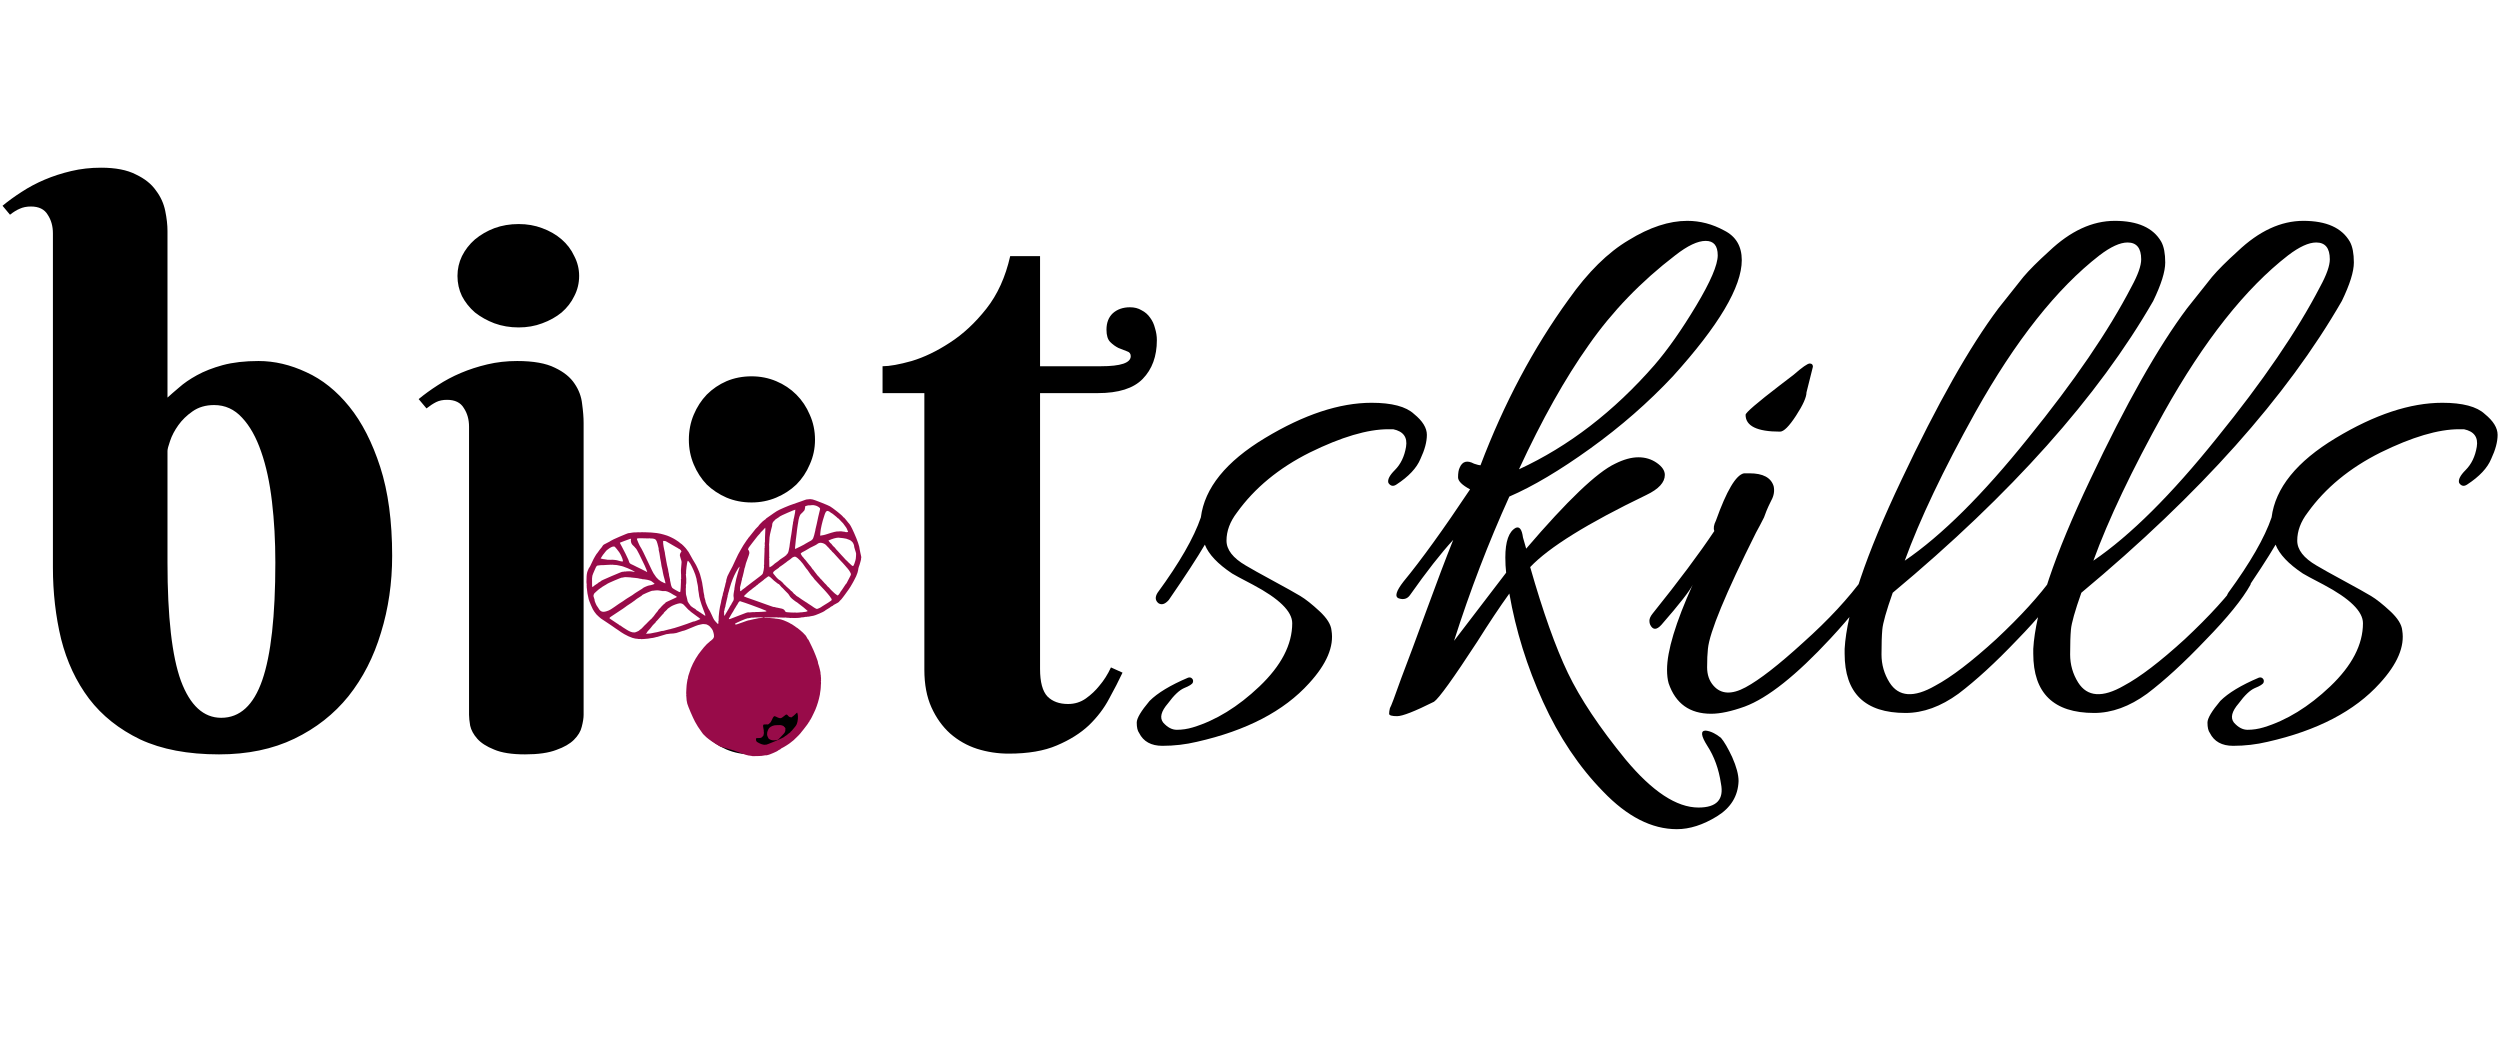 <svg width="942" height="398" viewBox="0 0 942 398" fill="none" xmlns="http://www.w3.org/2000/svg">
<path d="M440.1 265.02C437.483 268.04 436.879 270.456 438.288 272.268C439.899 274.08 441.61 274.986 443.422 274.986C445.435 274.986 447.449 274.684 449.462 274.08C458.119 271.463 466.475 266.329 474.528 258.678C482.783 250.826 486.91 242.873 486.91 234.82C486.91 230.391 481.977 225.559 472.112 220.324C467.481 217.908 464.864 216.499 464.26 216.096C458.824 212.472 455.401 208.848 453.992 205.224C451.173 210.056 446.643 217.002 440.402 226.062C438.993 227.673 437.684 228.075 436.476 227.27C435.268 226.263 435.167 224.955 436.174 223.344C444.429 212.069 449.865 202.607 452.482 194.956C453.891 183.883 461.945 173.917 476.642 165.058C491.339 156.199 504.728 151.77 516.808 151.77C524.459 151.77 529.794 153.179 532.814 155.998C536.035 158.615 537.646 161.233 537.646 163.85C537.646 166.467 536.841 169.487 535.23 172.91C533.821 176.333 530.801 179.554 526.17 182.574C524.962 183.379 523.955 183.178 523.15 181.97C522.747 180.762 523.553 179.151 525.566 177.138C527.781 174.923 529.19 172.004 529.794 168.38C530.398 164.756 528.787 162.541 524.962 161.736C524.358 161.736 523.754 161.736 523.15 161.736C515.298 161.736 505.433 164.655 493.554 170.494C481.877 176.333 472.716 183.883 466.072 193.144C463.455 196.567 462.146 200.09 462.146 203.714C462.146 207.137 464.562 210.257 469.394 213.076C471.407 214.284 474.83 216.197 479.662 218.814C484.494 221.431 487.917 223.344 489.93 224.552C491.943 225.76 494.359 227.673 497.178 230.29C499.997 232.907 501.507 235.323 501.708 237.538C502.715 243.578 499.896 250.222 493.252 257.47C483.789 267.939 469.696 275.288 450.972 279.516C446.744 280.523 442.415 281.026 437.986 281.026C433.758 281.026 430.839 279.415 429.228 276.194C428.624 275.389 428.322 274.08 428.322 272.268C428.322 270.657 429.933 267.939 433.154 264.114C436.174 261.094 441.006 258.175 447.65 255.356C448.254 255.155 448.757 255.255 449.16 255.658C449.563 256.061 449.663 256.564 449.462 257.168C449.261 257.772 448.153 258.477 446.14 259.282C444.328 260.087 442.315 262 440.1 265.02ZM540.333 264.416C533.085 268.04 528.455 269.852 526.441 269.852C524.428 269.852 523.421 269.55 523.421 268.946C523.421 268.342 523.522 267.637 523.723 266.832C524.126 266.228 525.535 262.503 527.951 255.658C530.569 248.813 533.79 240.155 537.615 229.686C541.441 219.217 544.763 210.459 547.581 203.412C542.951 208.445 537.515 215.391 531.273 224.25C530.267 225.659 528.857 226.062 527.045 225.458C525.435 224.854 526.039 222.74 528.857 219.116C535.501 211.063 543.857 199.486 553.923 184.386C550.903 182.775 549.393 181.265 549.393 179.856C549.393 178.245 549.595 177.037 549.997 176.232C551.004 173.816 552.816 173.313 555.433 174.722C556.641 175.125 557.447 175.326 557.849 175.326C566.708 151.971 577.781 131.133 591.069 112.812C598.317 102.544 605.867 95.095 613.719 90.464C621.571 85.632 628.92 83.216 635.765 83.216C640.597 83.216 645.228 84.424 649.657 86.84C654.087 89.055 656.301 92.779 656.301 98.014C656.301 108.081 647.644 122.677 630.329 141.804C621.068 151.669 610.699 160.729 599.223 168.984C587.747 177.239 577.58 183.279 568.721 187.104C560.869 204.419 553.923 222.539 547.883 241.464L567.513 215.794C567.312 213.982 567.211 212.069 567.211 210.056C567.211 204.016 568.52 200.291 571.137 198.882C572.547 198.278 573.453 199.486 573.855 202.506L575.063 206.734C590.566 188.614 601.74 177.943 608.585 174.722C611.807 173.111 614.726 172.306 617.343 172.306C619.961 172.306 622.276 173.011 624.289 174.42C626.303 175.829 627.309 177.339 627.309 178.95C627.309 181.769 624.994 184.285 620.363 186.5C598.217 197.171 583.62 206.231 576.573 213.68C581.405 230.592 586.137 243.88 590.767 253.544C595.398 263.208 602.646 274.08 612.511 286.16C622.578 298.24 631.739 304.28 639.993 304.28C646.839 304.28 649.657 301.26 648.449 295.22C647.644 289.784 645.933 285.053 643.315 281.026C640.899 277.201 640.698 275.288 642.711 275.288C644.523 275.489 646.436 276.395 648.449 278.006C649.657 279.415 651.067 281.831 652.677 285.254C654.288 288.878 655.093 291.898 655.093 294.314C654.892 299.951 652.174 304.381 646.939 307.602C641.705 310.823 636.671 312.434 631.839 312.434C622.377 312.434 613.115 307.703 604.055 298.24C594.995 288.979 587.445 277.704 581.405 264.416C575.365 251.128 571.137 237.538 568.721 223.646C565.097 228.679 561.071 234.719 556.641 241.766C547.581 255.658 542.145 263.208 540.333 264.416ZM639.087 115.228C644.523 106.168 647.241 99.826 647.241 96.202C647.241 92.578 645.731 90.766 642.711 90.766C639.691 90.766 635.866 92.578 631.235 96.202C618.35 106.067 607.478 117.342 598.619 130.026C589.761 142.509 581.003 158.112 572.345 176.836C591.069 168.179 608.082 155.092 623.383 137.576C628.417 131.737 633.651 124.288 639.087 115.228ZM659.246 178.346C664.279 178.346 667.299 179.957 668.306 183.178C668.708 184.99 668.406 186.802 667.4 188.614C666.594 190.225 665.99 191.533 665.588 192.54C665.185 193.547 664.883 194.352 664.682 194.956C663.675 196.969 662.668 198.882 661.662 200.694C650.186 223.646 644.146 238.243 643.542 244.484C643.34 246.296 643.24 248.611 643.24 251.43C643.24 254.249 644.045 256.564 645.656 258.376C648.474 261.597 652.501 261.799 657.736 258.98C662.97 256.161 670.218 250.524 679.48 242.068C688.942 233.612 696.593 225.357 702.432 217.304C703.237 216.297 704.143 216.096 705.15 216.7C706.156 217.103 706.66 217.606 706.66 218.21C706.66 218.613 706.458 219.116 706.056 219.72C703.036 225.156 697.6 232.102 689.748 240.558C676.862 254.45 666.091 263.007 657.434 266.228C652.4 268.04 648.172 268.946 644.75 268.946C636.696 268.946 631.361 265.121 628.744 257.47C628.341 256.061 628.14 254.349 628.14 252.336C628.14 245.289 631.361 234.619 637.804 220.324C636.797 222.539 632.871 227.572 626.026 235.424C624.214 237.437 622.804 237.437 621.798 235.424C621.596 235.021 621.496 234.518 621.496 233.914C621.496 233.109 621.898 232.203 622.704 231.196C632.569 218.915 640.32 208.546 645.958 200.09C645.555 199.083 645.756 197.775 646.562 196.164C650.588 184.889 654.112 178.95 657.132 178.346C657.736 178.346 658.44 178.346 659.246 178.346ZM683.104 138.18L680.688 147.844C680.688 149.656 679.379 152.575 676.762 156.602C674.144 160.629 672.131 162.642 670.722 162.642C662.064 162.642 657.736 160.528 657.736 156.3C657.736 155.495 662.064 151.77 670.722 145.126L675.856 141.2C679.077 138.381 681.09 136.972 681.896 136.972C682.701 136.972 683.104 137.375 683.104 138.18ZM803.175 107.98C805.591 103.551 806.799 100.128 806.799 97.712C806.799 93.484 805.087 91.37 801.665 91.37C798.846 91.37 795.323 92.981 791.095 96.202C774.988 108.685 759.385 128.415 744.285 155.394C732.205 177.138 723.346 195.761 717.709 211.264C731.601 201.801 747.103 186.399 764.217 165.058C781.531 143.717 794.517 124.691 803.175 107.98ZM713.179 223.344C710.763 230.189 709.454 234.82 709.253 237.236C709.051 239.451 708.951 242.571 708.951 246.598C708.951 250.423 709.957 253.947 711.971 257.168C715.393 262.604 721.131 263.007 729.185 258.376C735.225 255.155 742.875 249.316 752.137 240.86C761.398 232.203 768.545 224.351 773.579 217.304C773.981 216.7 774.585 216.398 775.391 216.398C777.203 216.398 777.706 217.707 776.901 220.324C773.881 225.76 768.243 232.706 759.989 241.162C751.935 249.618 744.587 256.363 737.943 261.396C731.299 266.228 724.655 268.644 718.011 268.644C702.709 268.644 695.059 261.195 695.059 246.296C695.059 245.692 695.059 245.088 695.059 244.484C695.864 230.391 703.011 209.15 716.501 180.762C729.99 152.173 742.171 130.63 753.043 116.134L762.405 104.356C764.619 101.739 767.841 98.517 772.069 94.692C780.122 87.041 788.377 83.216 796.833 83.216C805.49 83.216 811.329 85.833 814.349 91.068C815.355 92.88 815.859 95.497 815.859 98.92C815.859 102.343 814.349 107.175 811.329 113.416C790.591 149.455 757.875 186.097 713.179 223.344ZM874.251 107.98C876.667 103.551 877.875 100.128 877.875 97.712C877.875 93.484 876.164 91.37 872.741 91.37C869.922 91.37 866.399 92.981 862.171 96.202C846.064 108.685 830.461 128.415 815.361 155.394C803.281 177.138 794.422 195.761 788.785 211.264C802.677 201.801 818.18 186.399 835.293 165.058C852.608 143.717 865.594 124.691 874.251 107.98ZM784.255 223.344C781.839 230.189 780.53 234.82 780.329 237.236C780.128 239.451 780.027 242.571 780.027 246.598C780.027 250.423 781.034 253.947 783.047 257.168C786.47 262.604 792.208 263.007 800.261 258.376C806.301 255.155 813.952 249.316 823.213 240.86C832.474 232.203 839.622 224.351 844.655 217.304C845.058 216.7 845.662 216.398 846.467 216.398C848.279 216.398 848.782 217.707 847.977 220.324C844.957 225.76 839.32 232.706 831.065 241.162C823.012 249.618 815.663 256.363 809.019 261.396C802.375 266.228 795.731 268.644 789.087 268.644C773.786 268.644 766.135 261.195 766.135 246.296C766.135 245.692 766.135 245.088 766.135 244.484C766.94 230.391 774.088 209.15 787.577 180.762C801.066 152.173 813.247 130.63 824.119 116.134L833.481 104.356C835.696 101.739 838.917 98.517 843.145 94.692C851.198 87.041 859.453 83.216 867.909 83.216C876.566 83.216 882.405 85.833 885.425 91.068C886.432 92.88 886.935 95.497 886.935 98.92C886.935 102.343 885.425 107.175 882.405 113.416C861.668 149.455 828.951 186.097 784.255 223.344ZM843.553 265.02C840.936 268.04 840.332 270.456 841.741 272.268C843.352 274.08 845.063 274.986 846.875 274.986C848.888 274.986 850.902 274.684 852.915 274.08C861.572 271.463 869.928 266.329 877.981 258.678C886.236 250.826 890.363 242.873 890.363 234.82C890.363 230.391 885.43 225.559 875.565 220.324C870.934 217.908 868.317 216.499 867.713 216.096C862.277 212.472 858.854 208.848 857.445 205.224C854.626 210.056 850.096 217.002 843.855 226.062C842.446 227.673 841.137 228.075 839.929 227.27C838.721 226.263 838.62 224.955 839.627 223.344C847.882 212.069 853.318 202.607 855.935 194.956C857.344 183.883 865.398 173.917 880.095 165.058C894.792 156.199 908.181 151.77 920.261 151.77C927.912 151.77 933.247 153.179 936.267 155.998C939.488 158.615 941.099 161.233 941.099 163.85C941.099 166.467 940.294 169.487 938.683 172.91C937.274 176.333 934.254 179.554 929.623 182.574C928.415 183.379 927.408 183.178 926.603 181.97C926.2 180.762 927.006 179.151 929.019 177.138C931.234 174.923 932.643 172.004 933.247 168.38C933.851 164.756 932.24 162.541 928.415 161.736C927.811 161.736 927.207 161.736 926.603 161.736C918.751 161.736 908.886 164.655 897.007 170.494C885.33 176.333 876.169 183.883 869.525 193.144C866.908 196.567 865.599 200.09 865.599 203.714C865.599 207.137 868.015 210.257 872.847 213.076C874.86 214.284 878.283 216.197 883.115 218.814C887.947 221.431 891.37 223.344 893.383 224.552C895.396 225.76 897.812 227.673 900.631 230.29C903.45 232.907 904.96 235.323 905.161 237.538C906.168 243.578 903.349 250.222 896.705 257.47C887.242 267.939 873.149 275.288 854.425 279.516C850.197 280.523 845.868 281.026 841.439 281.026C837.211 281.026 834.292 279.415 832.681 276.194C832.077 275.389 831.775 274.08 831.775 272.268C831.775 270.657 833.386 267.939 836.607 264.114C839.627 261.094 844.459 258.175 851.103 255.356C851.707 255.155 852.21 255.255 852.613 255.658C853.016 256.061 853.116 256.564 852.915 257.168C852.714 257.772 851.606 258.477 849.593 259.282C847.781 260.087 845.768 262 843.553 265.02Z" fill="black"/>
<path d="M103.75 211.969C103.75 203.812 103.328 196.172 102.484 189.047C101.641 181.828 100.281 175.547 98.406 170.203C96.531 164.766 94.141 160.5 91.234 157.406C88.328 154.219 84.812 152.625 80.688 152.625C77.5 152.625 74.781 153.422 72.531 155.016C70.375 156.516 68.594 158.25 67.188 160.219C65.781 162.188 64.75 164.156 64.094 166.125C63.438 168 63.109 169.266 63.109 169.922V211.969C63.109 232.406 64.797 247.266 68.172 256.547C71.641 265.828 76.703 270.469 83.359 270.469C90.391 270.469 95.547 265.734 98.828 256.266C102.109 246.797 103.75 232.031 103.75 211.969ZM19.938 87.938C19.938 85.219 19.281 82.875 17.969 80.906C16.75 78.844 14.641 77.812 11.641 77.812C10.047 77.812 8.641 78.094 7.422 78.656C6.297 79.125 5.078 79.875 3.766 80.906L0.953 77.531C3.109 75.75 5.5 74.016 8.125 72.328C10.844 70.547 13.75 69 16.844 67.688C19.938 66.375 23.266 65.297 26.828 64.453C30.391 63.609 34.141 63.188 38.078 63.188C43.516 63.188 47.875 64.031 51.156 65.719C54.531 67.312 57.062 69.328 58.75 71.766C60.531 74.109 61.703 76.688 62.266 79.5C62.828 82.219 63.109 84.75 63.109 87.094V149.812C64.234 148.781 65.688 147.516 67.469 146.016C69.25 144.422 71.5 142.875 74.219 141.375C76.938 139.875 80.172 138.609 83.922 137.578C87.766 136.547 92.266 136.031 97.422 136.031C103.422 136.031 109.422 137.438 115.422 140.25C121.422 142.969 126.812 147.281 131.594 153.188C136.375 159.094 140.266 166.688 143.266 175.969C146.266 185.25 147.766 196.406 147.766 209.438C147.766 219.656 146.359 229.312 143.547 238.406C140.828 247.5 136.75 255.469 131.312 262.312C125.875 269.062 119.078 274.406 110.922 278.344C102.766 282.281 93.297 284.25 82.516 284.25C70.797 284.25 60.906 282.375 52.844 278.625C44.875 274.781 38.453 269.672 33.578 263.297C28.703 256.828 25.188 249.328 23.031 240.797C20.969 232.266 19.938 223.266 19.938 213.797V87.938ZM219.906 269.344C219.906 270.562 219.672 272.062 219.203 273.844C218.828 275.531 217.844 277.172 216.25 278.766C214.75 280.266 212.547 281.531 209.641 282.562C206.734 283.688 202.797 284.25 197.828 284.25C192.859 284.25 188.969 283.641 186.156 282.422C183.344 281.297 181.234 279.938 179.828 278.344C178.422 276.75 177.531 275.109 177.156 273.422C176.875 271.734 176.734 270.375 176.734 269.344V160.781C176.734 158.062 176.078 155.719 174.766 153.75C173.547 151.688 171.438 150.656 168.438 150.656C166.844 150.656 165.484 150.938 164.359 151.5C163.234 152.062 162.016 152.859 160.703 153.891L157.75 150.375C159.906 148.594 162.297 146.859 164.922 145.172C167.641 143.391 170.547 141.844 173.641 140.531C176.734 139.219 180.062 138.141 183.625 137.297C187.188 136.453 190.938 136.031 194.875 136.031C200.969 136.031 205.703 136.875 209.078 138.562C212.453 140.156 214.938 142.172 216.531 144.609C218.125 146.953 219.062 149.484 219.344 152.203C219.719 154.922 219.906 157.312 219.906 159.375V269.344ZM172.375 103.969C172.375 101.344 172.938 98.859 174.062 96.516C175.281 94.078 176.922 91.969 178.984 90.188C181.141 88.406 183.578 87 186.297 85.969C189.109 84.938 192.156 84.422 195.438 84.422C198.625 84.422 201.578 84.938 204.297 85.969C207.109 87 209.547 88.406 211.609 90.188C213.672 91.969 215.266 94.078 216.391 96.516C217.609 98.859 218.219 101.344 218.219 103.969C218.219 106.687 217.609 109.219 216.391 111.562C215.266 113.906 213.672 115.969 211.609 117.75C209.547 119.438 207.109 120.797 204.297 121.828C201.578 122.859 198.625 123.375 195.438 123.375C192.156 123.375 189.109 122.859 186.297 121.828C183.578 120.797 181.141 119.438 178.984 117.75C176.922 115.969 175.281 113.906 174.062 111.562C172.938 109.219 172.375 106.687 172.375 103.969ZM259.562 260.625C259.562 257.344 260.172 254.25 261.391 251.344C262.609 248.438 264.25 245.906 266.312 243.75C268.469 241.594 270.953 239.906 273.766 238.688C276.672 237.375 279.812 236.719 283.188 236.719C286.469 236.719 289.562 237.375 292.469 238.688C295.375 239.906 297.906 241.594 300.062 243.75C302.219 245.906 303.906 248.438 305.125 251.344C306.438 254.25 307.094 257.344 307.094 260.625C307.094 264 306.438 267.141 305.125 270.047C303.906 272.859 302.219 275.344 300.062 277.5C297.906 279.562 295.375 281.203 292.469 282.422C289.562 283.641 286.469 284.25 283.188 284.25C279.812 284.25 276.672 283.641 273.766 282.422C270.953 281.203 268.469 279.562 266.312 277.5C264.25 275.344 262.609 272.859 261.391 270.047C260.172 267.141 259.562 264 259.562 260.625ZM259.562 165.703C259.562 162.328 260.172 159.188 261.391 156.281C262.609 153.375 264.25 150.844 266.312 148.688C268.469 146.531 270.953 144.844 273.766 143.625C276.672 142.406 279.812 141.797 283.188 141.797C286.469 141.797 289.562 142.406 292.469 143.625C295.375 144.844 297.906 146.531 300.062 148.688C302.219 150.844 303.906 153.375 305.125 156.281C306.438 159.188 307.094 162.328 307.094 165.703C307.094 168.984 306.438 172.078 305.125 174.984C303.906 177.891 302.219 180.422 300.062 182.578C297.906 184.641 295.375 186.281 292.469 187.5C289.562 188.719 286.469 189.328 283.188 189.328C279.812 189.328 276.672 188.719 273.766 187.5C270.953 186.281 268.469 184.641 266.312 182.578C264.25 180.422 262.609 177.891 261.391 174.984C260.172 172.078 259.562 168.984 259.562 165.703ZM391.891 148.125V252.047C391.891 257.016 392.828 260.484 394.703 262.453C396.578 264.328 399.156 265.266 402.438 265.266C404.969 265.266 407.219 264.562 409.188 263.156C411.156 261.75 412.844 260.156 414.25 258.375C415.938 256.406 417.391 254.109 418.609 251.484L422.969 253.453C421.562 256.453 419.875 259.734 417.906 263.297C416.031 266.859 413.5 270.188 410.312 273.281C407.125 276.281 403.094 278.812 398.219 280.875C393.438 282.938 387.391 283.969 380.078 283.969C375.953 283.969 371.969 283.359 368.125 282.141C364.375 280.922 361 279 358 276.375C355.094 273.75 352.75 270.469 350.969 266.531C349.188 262.594 348.297 257.859 348.297 252.328V148.125H332.547V138C335.172 138 338.828 137.344 343.516 136.031C348.203 134.625 352.984 132.328 357.859 129.141C362.828 125.953 367.422 121.688 371.641 116.344C375.859 111 378.859 104.391 380.641 96.516H391.891V138H414.812C422.312 138 426.062 136.734 426.062 134.203C426.062 133.266 425.594 132.656 424.656 132.375C423.719 132 422.641 131.578 421.422 131.109C420.297 130.547 419.266 129.797 418.328 128.859C417.391 127.922 416.922 126.375 416.922 124.219C416.922 121.594 417.719 119.531 419.312 118.031C421 116.531 423.156 115.781 425.781 115.781C427.469 115.781 428.922 116.156 430.141 116.906C431.453 117.563 432.531 118.5 433.375 119.719C434.219 120.844 434.828 122.156 435.203 123.656C435.672 125.156 435.906 126.656 435.906 128.156C435.906 134.25 434.125 139.125 430.562 142.781C427.094 146.344 421.469 148.125 413.688 148.125H391.891Z" fill="black"/>
<path d="M289.301 284.502C289.204 284.486 289 284.517 288.856 284.579C288.701 284.645 288.569 284.656 288.549 284.608C288.532 284.569 288.33 284.576 288.096 284.642C287.647 284.766 286.154 284.927 286.036 284.864C285.994 284.847 285.825 284.851 285.655 284.879C285.474 284.911 284.953 284.918 284.489 284.9C284.025 284.882 283.597 284.894 283.549 284.915C283.491 284.94 283.436 284.918 283.415 284.87C283.395 284.821 283.26 284.799 283.113 284.828C282.961 284.848 282.826 284.826 282.806 284.777C282.781 284.72 282.716 284.702 282.659 284.727C282.398 284.838 280.601 284.343 279.234 283.788C278.409 283.458 277.232 283.028 276.614 282.836C276 282.655 275.47 282.483 275.429 282.466C275.388 282.45 274.996 282.333 274.551 282.227C273.644 282 272.693 281.723 272.178 281.534C271.99 281.466 271.763 281.415 271.664 281.424C271.565 281.432 271.046 281.153 270.494 280.796C269.946 280.449 269.389 280.107 269.243 280.033C269.091 279.972 268.961 279.88 268.944 279.841C268.928 279.803 268.846 279.746 268.769 279.7C268.198 279.431 265.817 277.601 265.714 277.36C265.677 277.274 265.206 276.814 264.91 276.576C264.821 276.5 264.569 276.152 264.346 275.792C264.123 275.431 263.872 275.06 263.779 274.974C263.517 274.71 262.555 273.184 261.894 271.962C261.056 270.406 259.21 266.1 258.962 265.123C258.768 264.351 258.611 263.266 258.658 263.029C258.676 262.965 258.643 262.648 258.604 262.345C258.552 262.037 258.539 261.769 258.588 261.748C258.626 261.732 258.636 261.648 258.603 261.571C258.57 261.494 258.546 261.333 258.553 261.216C258.564 261.108 258.597 260.387 258.623 259.623C258.659 258.855 258.707 258.196 258.723 258.155C258.74 258.114 258.774 257.928 258.781 257.731C258.792 257.544 258.822 257.348 258.839 257.307C258.855 257.266 258.915 256.898 258.977 256.484C259.034 256.06 259.111 255.708 259.159 255.687C259.208 255.667 259.232 255.565 259.225 255.442C259.213 255.334 259.241 255.105 259.293 254.935C259.345 254.764 259.399 254.57 259.413 254.496C259.52 254.107 260.063 252.449 260.278 251.912C261.212 249.516 262.865 246.721 264.411 244.929C264.663 244.639 264.88 244.374 264.897 244.333C264.913 244.292 265.046 244.121 265.191 243.956C266.267 242.742 266.556 242.459 266.983 242.15C267.247 241.968 267.451 241.779 267.434 241.74C267.418 241.701 267.527 241.609 267.681 241.543C267.844 241.473 267.972 241.373 267.981 241.312C267.993 241.261 268.166 241.107 268.362 240.978C268.766 240.724 269.157 239.907 269.025 239.598C268.984 239.502 268.977 239.38 269.003 239.334C269.039 239.285 268.96 238.862 268.834 238.381C268.661 237.713 268.525 237.395 268.253 236.999C267.851 236.407 267.2 235.74 266.901 235.628C266.791 235.584 266.596 235.474 266.455 235.386C266.324 235.294 266.173 235.234 266.125 235.254C266.086 235.271 265.788 235.239 265.477 235.179C265.054 235.097 264.724 235.125 264.171 235.271C263.765 235.388 263.289 235.501 263.1 235.513C262.916 235.535 261.637 236.038 260.25 236.632C258.863 237.227 257.71 237.676 257.693 237.637C257.672 237.589 257.114 237.749 256.452 237.987C255.78 238.229 255.048 238.463 254.82 238.516C254.169 238.646 253.336 238.753 253.254 238.72C253.181 238.682 252.056 238.799 251.619 238.896C251.471 238.925 251.254 238.95 251.127 238.947C251.005 238.954 250.216 239.189 249.369 239.473C248.525 239.766 247.756 239.993 247.653 239.992C247.545 239.981 247.17 240.062 246.81 240.182C246.457 240.288 246.1 240.361 246.03 240.357C245.965 240.339 245.643 240.386 245.326 240.442C244.456 240.621 243.817 240.701 243.418 240.701C243.221 240.694 243.004 240.719 242.927 240.752C242.859 240.781 242.661 240.797 242.484 240.782C242.306 240.767 242.028 240.784 241.848 240.815C241.668 240.847 241.504 240.837 241.483 240.789C241.463 240.741 241.379 240.731 241.302 240.765C241.138 240.835 240.179 240.778 240.095 240.689C240.059 240.659 239.975 240.649 239.908 240.678C239.802 240.723 239.064 240.572 238.293 240.344C237.55 240.126 236.06 239.443 235.216 238.938C234.2 238.324 233.87 238.112 233.303 237.694C233.015 237.475 232.73 237.289 232.689 237.273C232.638 237.26 232.385 237.095 232.119 236.901C231.844 236.711 231.505 236.48 231.357 236.373C231.203 236.279 231.018 236.142 230.947 236.081C230.865 236.025 230.455 235.733 230.026 235.45C229.596 235.166 228.914 234.718 228.522 234.441C226.914 233.351 226.558 233.105 226.402 233.035C226.311 232.982 225.935 232.665 225.567 232.31C225.198 231.955 224.825 231.59 224.731 231.505C224.647 231.415 224.306 230.991 223.989 230.545C223.52 229.903 223.271 229.428 222.672 228.031C222.267 227.087 221.882 226.055 221.806 225.746C221.427 224.118 221.173 222.699 221.221 222.518C221.239 222.454 221.207 222.114 221.142 221.777C221.078 221.439 221.049 221.133 221.084 221.083C221.111 221.038 221.104 220.915 221.058 220.809C221.017 220.713 221.018 220.61 221.057 220.593C221.105 220.572 221.093 220.304 221.044 220.005C221.002 219.693 220.973 219.386 220.977 219.316C220.995 219.251 221.011 218.731 221.007 218.163C221.011 216.736 221.144 215.823 221.442 215.08C221.739 214.337 222.01 213.799 222.116 213.753C222.154 213.737 222.268 213.551 222.365 213.35C222.972 212.132 223.155 211.734 223.281 211.418C223.653 210.529 224.868 208.468 225.07 208.382C225.108 208.365 225.195 208.248 225.258 208.13C225.432 207.816 226.433 206.509 226.743 206.193C226.883 206.042 226.981 205.897 226.96 205.849C226.94 205.801 226.971 205.742 227.039 205.713C227.097 205.688 227.193 205.567 227.241 205.467C227.311 205.311 227.72 205.067 228.701 204.59C229.455 204.221 230.11 203.86 230.153 203.774C230.274 203.551 236.734 200.77 236.892 200.873C236.951 200.905 237.324 200.87 237.705 200.775C238.1 200.686 238.508 200.625 238.611 200.627C238.962 200.647 239.37 200.643 239.65 200.603C239.896 200.566 240.437 200.551 241.314 200.574C241.51 200.581 241.709 200.564 241.766 200.54C241.815 200.519 242.091 200.526 242.386 200.548C242.671 200.574 243.027 200.581 243.178 200.561C243.67 200.51 247.209 200.761 247.396 200.851C247.438 200.868 247.661 200.909 247.885 200.927C248.888 201.033 251.474 201.772 252.249 202.169C252.509 202.297 252.925 202.495 253.181 202.614C253.446 202.728 253.77 202.897 253.896 202.98C254.023 203.062 254.345 203.255 254.604 203.406C255.216 203.771 256.271 204.528 256.324 204.653C256.349 204.711 256.403 204.756 256.459 204.755C256.699 204.755 258.463 206.53 258.826 207.138C258.989 207.41 259.171 207.675 259.23 207.706C259.303 207.743 259.462 207.983 259.593 208.235C260.606 210.092 261.577 211.797 261.82 212.126C262.261 212.701 263.537 215.518 263.775 216.42C263.877 216.844 264.093 217.64 264.244 218.18C264.521 219.224 264.707 220.137 264.713 220.522C264.719 220.645 264.781 221.029 264.86 221.371C264.938 221.714 265 222.098 264.998 222.224C264.996 222.567 265.12 223.335 265.298 224.069C265.39 224.417 265.419 224.724 265.38 224.74C265.342 224.757 265.441 225.147 265.597 225.617C265.752 226.086 265.854 226.51 265.818 226.559C265.732 226.676 267.012 229.663 267.177 229.729C267.25 229.766 267.696 230.646 268.179 231.694C269.105 233.748 268.98 233.562 270.472 235.101C270.56 235.2 270.6 235.16 270.662 234.905C270.71 234.725 270.721 234.458 270.684 234.292C270.661 234.131 270.679 233.986 270.727 233.966C270.775 233.945 270.793 233.88 270.768 233.822C270.702 233.668 270.867 231.18 270.986 230.581C271.046 230.294 271.084 230.038 271.068 229.999C271.026 229.903 271.515 227.424 271.659 227.043C271.704 226.91 271.732 226.761 271.715 226.722C271.695 226.674 271.718 226.516 271.765 226.359C271.806 226.216 271.872 225.971 271.9 225.822C271.997 225.279 272.289 224.23 272.354 224.168C272.384 224.132 272.389 224.039 272.36 223.971C272.327 223.894 272.344 223.773 272.395 223.706C272.436 223.642 272.524 223.342 272.583 223.055C272.638 222.758 272.724 222.504 272.762 222.488C272.81 222.467 272.824 222.393 272.799 222.335C272.77 222.268 272.817 222.031 272.891 221.805C273.054 221.359 273.3 220.364 273.407 219.737C273.449 219.514 273.512 219.316 273.56 219.295C273.608 219.274 273.63 219.219 273.605 219.161C273.539 219.007 273.831 217.799 274.096 217.115C274.234 216.771 274.611 216.028 274.926 215.459C275.717 214.06 276.32 212.832 276.976 211.33C277.383 210.392 278.058 208.985 278.128 208.91C278.168 208.87 278.272 208.688 278.359 208.491C278.446 208.294 278.86 207.558 279.277 206.855C279.694 206.152 280.069 205.512 280.101 205.452C280.163 205.357 281.126 203.907 281.491 203.374C281.568 203.261 281.698 203.114 281.782 203.044C281.852 202.968 281.905 202.877 281.888 202.839C281.872 202.8 281.949 202.687 282.062 202.605C282.184 202.518 282.311 202.361 282.349 202.265C282.388 202.169 282.9 201.527 283.484 200.843C284.065 200.149 284.551 199.554 284.544 199.511C284.543 199.454 284.588 199.401 284.646 199.376C284.694 199.355 284.909 199.138 285.12 198.887C285.323 198.641 285.557 198.415 285.624 198.386C285.692 198.357 285.756 198.296 285.759 198.249C285.758 198.113 286.929 196.801 287.112 196.722C287.16 196.702 287.295 196.564 287.416 196.421C287.531 196.292 287.846 196.042 288.109 195.884C288.376 195.736 288.578 195.569 288.562 195.53C288.545 195.492 288.665 195.372 288.822 195.259C289.721 194.669 290.802 193.92 290.903 193.809C290.967 193.747 291.281 193.521 291.603 193.314C291.925 193.108 292.423 192.78 292.716 192.586C293.479 192.077 297.438 190.38 298.881 189.943C299.546 189.738 300.965 189.244 302.045 188.838C303.112 188.426 304.031 188.123 304.09 188.155C304.144 188.2 304.375 188.181 304.603 188.129C304.97 188.052 305.598 188.056 305.805 188.138C305.846 188.155 306.028 188.18 306.205 188.195C306.664 188.226 312.426 190.523 312.762 190.8C312.909 190.931 313.113 191.061 313.209 191.099C313.31 191.147 313.517 191.286 313.674 191.413C313.835 191.549 313.998 191.662 314.039 191.678C314.131 191.707 314.522 192.007 315.091 192.482C315.309 192.673 315.525 192.831 315.567 192.848C315.608 192.864 315.9 193.093 316.203 193.374C316.515 193.65 316.788 193.887 316.829 193.903C316.949 193.943 317.781 194.795 317.839 194.93C317.864 194.988 317.927 195.029 317.975 195.008C318.024 194.988 318.161 195.123 318.286 195.308C318.408 195.484 318.556 195.672 318.625 195.699C318.688 195.74 318.895 195.983 319.076 196.247C319.268 196.507 319.495 196.797 319.579 196.887C320.293 197.595 320.688 198.304 321.806 200.778C323.089 203.638 323.878 205.957 323.925 206.997C323.932 207.12 324.042 207.642 324.157 208.152C324.497 209.557 324.595 210.131 324.502 210.205C324.452 210.249 324.438 210.323 324.463 210.381C324.484 210.429 324.469 210.607 324.436 210.769C324.389 210.926 324.331 211.19 324.304 211.339C324.276 211.488 324.205 211.746 324.148 211.907C324.092 212.068 323.991 212.419 323.918 212.701C323.851 212.97 323.7 213.388 323.602 213.612C323.499 213.851 323.429 214.086 323.449 214.134C323.486 214.221 323.277 215.223 323.096 215.836C322.867 216.607 322.42 217.586 321.779 218.75C321.617 219.036 321.421 219.405 321.332 219.569C320.769 220.597 320.105 221.68 319.754 222.138C319.41 222.56 319.24 222.803 319.217 222.882C319.201 222.923 319.042 223.139 318.859 223.377C318.672 223.606 318.497 223.863 318.46 223.936C318.427 224.018 318.233 224.284 318.027 224.521C317.825 224.767 317.651 225.001 317.635 225.042C317.571 225.241 316.516 226.423 316.333 226.501C316.275 226.526 316.244 226.585 316.264 226.634C316.31 226.739 315.198 227.444 314.523 227.733C314.234 227.857 313.985 228.021 313.977 228.082C313.973 228.152 313.729 228.302 313.44 228.426C313.151 228.55 312.918 228.695 312.909 228.756C312.897 228.807 312.428 229.122 311.859 229.446C311.291 229.769 310.787 230.11 310.735 230.201C310.608 230.438 306.857 232.035 306.473 232.017C306.323 232.013 305.835 232.097 305.392 232.207C304.953 232.327 304.555 232.383 304.509 232.357C304.46 232.321 304.318 232.336 304.193 232.39C304.068 232.444 303.926 232.459 303.876 232.423C303.817 232.392 303.448 232.436 303.053 232.525C302.649 232.619 302.313 232.66 302.292 232.612C302.276 232.573 302.153 232.58 302.028 232.634C301.73 232.762 300.218 232.908 299.497 232.875C298.35 232.831 297.857 232.826 297.741 232.875C297.684 232.9 297.623 232.892 297.606 232.853C297.586 232.805 297.268 232.782 296.892 232.783C296.516 232.785 296.199 232.761 296.182 232.723C296.161 232.675 296.091 232.67 296.033 232.695C295.966 232.724 295.548 232.732 295.093 232.71C293.918 232.656 293.219 232.647 293.103 232.697C293.046 232.722 292.981 232.704 292.956 232.646C292.936 232.598 292.857 232.574 292.799 232.599C292.728 232.618 292.464 232.641 292.206 232.625C291.949 232.61 291.704 232.624 291.661 232.631C291.613 232.652 291.242 232.663 290.825 232.648C290.421 232.638 289.966 232.639 289.819 232.668C289.681 232.693 289.546 232.671 289.525 232.623C289.505 232.575 289.411 232.569 289.315 232.611C289.218 232.652 289.04 232.66 288.905 232.638C288.766 232.607 288.559 232.604 288.441 232.62C288.323 232.637 288.124 232.653 288.002 232.66C287.823 232.669 287.845 232.693 288.108 232.775C288.288 232.823 288.493 232.849 288.561 232.82C288.696 232.762 289.146 232.774 290.322 232.886C290.752 232.93 291.331 232.978 291.625 233C291.92 233.022 292.19 233.066 292.22 233.11C292.256 233.14 292.336 233.14 292.403 233.111C292.47 233.082 292.662 233.103 292.832 233.155C293.003 233.207 293.175 233.236 293.233 233.212C293.281 233.191 293.565 233.24 293.856 233.309C294.143 233.392 294.462 233.472 294.564 233.496C295.267 233.674 297.743 234.768 297.821 234.951C297.834 234.979 297.993 235.059 298.182 235.127C298.37 235.194 298.538 235.293 298.559 235.341C298.58 235.389 298.873 235.595 299.205 235.783C299.536 235.972 299.838 236.196 299.867 236.263C299.895 236.331 299.959 236.372 300.007 236.351C300.161 236.285 302.934 238.631 303.066 238.94C303.1 239.017 303.179 239.096 303.248 239.124C303.431 239.205 303.993 240.036 304.208 240.537C304.311 240.778 304.442 240.95 304.49 240.929C304.548 240.905 304.706 241.167 304.867 241.543C305.024 241.909 305.493 242.871 305.914 243.694C306.728 245.272 308.318 249.38 308.217 249.651C308.19 249.72 308.25 249.968 308.348 250.222C308.652 250.959 309.3 253.692 309.184 253.741C309.145 253.758 309.161 253.979 309.235 254.233C309.296 254.48 309.323 254.731 309.287 254.78C309.261 254.826 309.276 255.047 309.329 255.276C309.381 255.504 309.398 255.702 309.349 255.723C309.311 255.739 309.309 255.923 309.359 256.118C309.399 256.317 309.398 256.501 309.349 256.521C309.292 256.546 309.286 256.64 309.323 256.726C309.394 256.89 309.377 257.889 309.308 258.021C309.282 258.067 309.27 258.277 309.29 258.485C309.302 258.697 309.291 259.044 309.251 259.243C309.225 259.448 309.192 259.77 309.181 259.958C309.174 260.154 309.116 260.498 309.06 260.739C309.003 260.98 308.97 261.222 308.987 261.261C309.024 261.348 308.978 261.561 308.575 263.307C308.177 264.984 307.359 267.307 306.704 268.545C306.541 268.855 306.316 269.316 306.213 269.554C306.106 269.783 305.982 270.052 305.935 270.129C305.883 270.22 305.71 270.534 305.556 270.84C305.397 271.135 305.217 271.407 305.15 271.435C305.092 271.46 305.064 271.529 305.085 271.577C305.11 271.635 305.035 271.781 304.92 271.91C304.79 272.034 304.635 272.283 304.55 272.457C304.469 272.64 304.365 272.798 304.308 272.823C304.25 272.848 304.071 273.095 303.904 273.372C303.724 273.643 303.215 274.317 302.771 274.85C302.316 275.387 301.937 275.858 301.92 275.899C301.832 276.119 300.218 277.86 299.891 278.08C299.724 278.197 299.575 278.329 299.563 278.38C299.533 278.496 298.786 279.147 298.404 279.402C298.234 279.509 298.022 279.68 297.937 279.773C297.626 280.112 295.329 281.564 294.601 281.888C294.379 281.982 294.188 282.122 294.18 282.182C294.176 282.252 293.932 282.402 293.643 282.526C293.354 282.65 293.115 282.81 293.106 282.87C293.083 283.029 289.548 284.544 289.301 284.502ZM295.511 277.654C295.554 277.568 295.849 277.35 296.169 277.167C296.48 276.988 296.725 276.815 296.709 276.776C296.692 276.738 296.963 276.519 297.3 276.294C297.647 276.066 297.904 275.841 297.884 275.793C297.863 275.745 297.904 275.682 297.981 275.649C298.059 275.616 298.217 275.48 298.338 275.336C299.707 273.769 299.952 273.436 300.234 272.79C300.645 271.861 300.808 269.819 300.536 269L300.36 268.483L300.044 268.755C299.856 268.904 299.706 269.059 299.69 269.101C299.656 269.207 298.413 270.218 298.22 270.301C298.134 270.338 298.054 270.338 298.033 270.29C298.017 270.251 297.887 270.216 297.751 270.217C297.611 270.209 297.45 270.152 297.378 270.092C297.306 270.031 297.159 269.901 297.052 269.81C296.931 269.713 296.817 269.58 296.783 269.503C296.75 269.426 296.625 269.32 296.492 269.274C296.24 269.166 296.046 269.272 295.151 270.032C294.776 270.352 294.459 270.545 294.221 270.601C293.855 270.678 293.186 270.475 292.395 270.039C291.7 269.641 291.438 269.856 290.839 271.276C290.545 271.949 290.288 272.333 290.067 272.428C289.951 272.478 289.885 272.563 289.906 272.611C289.93 272.669 289.754 272.79 289.513 272.893C289.273 272.996 289.063 273.041 289.039 272.983C289.018 272.935 288.93 272.915 288.853 272.948C288.776 272.981 288.507 272.994 288.26 272.975C288.002 272.959 287.733 272.995 287.662 273.071C287.478 273.253 287.488 273.807 287.679 274.626C287.774 275.007 287.824 275.362 287.788 275.412C287.752 275.461 287.755 275.574 287.796 275.671C287.891 275.892 287.803 276.831 287.663 277.142C287.6 277.26 287.388 277.511 287.184 277.701C286.857 278.001 286.77 278.038 286.265 278.083C285.968 278.108 285.582 278.114 285.418 278.104C285.255 278.094 285.076 278.103 285.018 278.127C284.816 278.214 284.792 278.772 284.966 279.176C285.114 279.523 285.249 279.625 286.116 280.051C286.65 280.313 287.22 280.525 287.403 280.526C287.577 280.531 287.729 280.569 287.75 280.617C287.767 280.655 287.95 280.657 288.149 280.617C288.345 280.567 288.528 280.568 288.548 280.617C288.627 280.8 295.359 277.936 295.511 277.654ZM309.677 228.557C309.737 228.485 310.268 228.155 310.846 227.827C311.428 227.509 311.979 227.171 312.064 227.077C312.149 226.984 312.452 226.785 312.725 226.623C313.414 226.236 313.521 226.008 313.265 225.57C313.035 225.167 312.23 224.087 311.995 223.857C311.901 223.772 311.545 223.366 311.204 222.942C310.857 222.532 310.526 222.16 310.463 222.119C310.404 222.087 310.13 221.794 309.844 221.472C309.562 221.16 309.222 220.792 309.084 220.657C308.95 220.532 308.61 220.165 308.334 219.839C308.071 219.518 307.771 219.191 307.676 219.129C307.586 219.053 307.486 218.925 307.453 218.848C307.42 218.771 307.352 218.72 307.314 218.737C307.266 218.757 307.055 218.505 306.825 218.182C306.601 217.845 306.361 217.526 306.29 217.465C306.035 217.243 305.624 216.736 305.187 216.09C304.232 214.687 304.015 214.392 303.927 214.373C303.885 214.356 303.68 214.091 303.474 213.769C302.269 211.891 300.71 210.221 299.826 209.836C299.506 209.7 299.374 209.711 298.921 209.905C298.632 210.029 298.379 210.183 298.351 210.252C298.314 210.325 298.072 210.531 297.808 210.713C296.815 211.378 296.271 211.782 296.203 211.891C296.167 211.941 295.932 212.11 295.679 212.264C295.435 212.414 295.204 212.593 295.163 212.656C295.131 212.716 294.744 212.984 294.311 213.25C293.868 213.519 293.533 213.777 293.55 213.815C293.567 213.854 293.443 213.964 293.291 214.063C292.39 214.621 291.489 215.338 291.37 215.594C291.253 215.826 291.266 215.935 291.434 216.194C291.551 216.36 291.695 216.538 291.754 216.569C291.827 216.607 292.028 216.862 292.214 217.136C292.547 217.621 293.655 218.662 293.78 218.609C293.809 218.596 294.031 218.741 294.258 218.951C294.481 219.152 294.731 219.364 294.803 219.425C294.875 219.485 295.099 219.743 295.286 219.993C295.479 220.23 295.665 220.424 295.713 220.403C295.751 220.387 295.823 220.447 295.864 220.543C295.901 220.63 296.378 221.076 296.918 221.54C297.455 221.994 297.931 222.44 297.973 222.536C298.014 222.632 298.076 222.697 298.124 222.676C298.211 222.639 298.815 223.224 299.074 223.615C299.183 223.762 299.302 223.882 299.35 223.861C299.399 223.84 299.458 223.872 299.487 223.939C299.557 224.103 300.485 224.857 300.571 224.82C300.61 224.804 300.665 224.826 300.685 224.874C300.71 224.932 301.328 225.362 302.074 225.852C302.816 226.332 303.512 226.786 303.625 226.863C303.734 226.931 303.938 227.06 304.084 227.134C304.224 227.222 304.355 227.315 304.371 227.353C304.384 227.382 304.655 227.562 304.986 227.751C305.308 227.944 305.702 228.197 305.855 228.314C306.2 228.587 306.511 228.808 306.608 228.846C306.649 228.863 306.88 229.003 307.116 229.153C307.355 229.313 307.672 229.439 307.812 229.447C308.083 229.468 309.474 228.803 309.677 228.557ZM304.344 230.216C304.278 230.062 301.467 227.788 300.816 227.361C300.573 227.191 300.353 227.023 300.332 226.975C300.315 226.937 300.252 226.895 300.196 226.897C300.05 226.902 298.204 225.47 298.13 225.297C298.093 225.21 298.009 225.12 297.926 225.087C297.857 225.06 297.64 224.765 297.466 224.441C297.279 224.11 297.085 223.817 297.022 223.776C296.963 223.744 296.781 223.56 296.623 223.377C296.474 223.19 296.141 222.865 295.9 222.649C295.659 222.433 295.438 222.209 295.409 222.141C295.359 222.026 294.733 221.416 294.423 221.172C294.338 221.106 294.167 220.895 294.042 220.709C293.805 220.343 293.336 219.94 293.22 219.989C293.182 220.006 293.077 219.948 293.003 219.854C292.929 219.761 292.78 219.653 292.697 219.62C292.463 219.527 290.936 218.198 290.504 217.721C290.314 217.518 290.003 217.298 289.824 217.226C289.497 217.104 289.488 217.108 289.053 217.477C288.811 217.683 288.442 217.967 288.223 218.095C288.018 218.228 287.831 218.377 287.832 218.433C287.82 218.484 287.618 218.651 287.384 218.797C287.146 218.933 286.934 219.104 286.893 219.167C286.861 219.226 286.536 219.479 286.189 219.708C285.833 219.94 285.556 220.173 285.573 220.212C285.589 220.25 285.481 220.342 285.327 220.408C285.163 220.479 285.035 220.579 285.022 220.63C285.014 220.69 284.714 220.922 284.362 221.164C284.006 221.397 283.667 221.644 283.601 221.73C283.49 221.869 283.037 222.222 282.321 222.734C282.105 222.895 281.823 223.142 281.683 223.293C281.552 223.441 281.403 223.573 281.346 223.597C281.297 223.618 281.153 223.76 281.042 223.899C280.92 224.042 280.747 224.196 280.66 224.233C280.564 224.275 280.508 224.356 280.528 224.404C280.553 224.462 280.473 224.542 280.358 224.591C280.184 224.665 280.38 224.776 281.376 225.158C282.598 225.615 284.705 226.354 285.241 226.512C285.702 226.656 287.271 227.204 288.933 227.837C289.801 228.16 290.699 228.471 290.907 228.53C291.12 228.575 291.322 228.648 291.348 228.683C291.388 228.723 291.458 228.727 291.516 228.702C291.603 228.665 291.844 228.721 292.583 228.929C292.675 228.958 292.769 228.963 292.798 228.951C292.855 228.926 293.36 229.04 294.606 229.339C295.194 229.486 295.616 229.807 295.81 230.259C295.876 230.413 296.036 230.573 296.169 230.618C296.515 230.733 299.454 230.886 299.666 230.796C299.734 230.767 299.798 230.785 299.815 230.823C299.832 230.862 300.075 230.871 300.364 230.827C300.648 230.797 300.935 230.776 301.004 230.804C301.078 230.817 301.305 230.789 301.524 230.74C301.733 230.696 301.945 230.685 301.991 230.711C302.04 230.747 302.267 230.718 302.515 230.658C302.753 230.601 303.013 230.57 303.078 230.587C303.3 230.652 304.394 230.331 304.344 230.216ZM316.203 223.832C316.187 223.793 316.326 223.585 316.509 223.347C316.692 223.109 316.827 222.892 316.81 222.853C316.789 222.805 316.825 222.755 316.873 222.735C316.931 222.71 317.062 222.563 317.161 222.395C317.264 222.236 317.594 221.73 317.903 221.279C318.211 220.827 318.52 220.352 318.593 220.23C318.662 220.098 318.808 219.933 318.921 219.85C319.02 219.762 319.092 219.663 319.071 219.615C319.054 219.576 319.203 219.284 319.4 218.972C319.591 218.673 319.924 218.04 320.125 217.578C320.335 217.111 320.532 216.719 320.561 216.707C320.599 216.69 320.627 216.541 320.627 216.382C320.635 216.162 320.524 215.901 320.152 215.274C319.892 214.827 319.64 214.479 319.592 214.499C319.553 214.516 319.461 214.407 319.395 214.253C319.325 214.089 319.224 213.961 319.173 213.949C319.113 213.941 318.915 213.718 318.719 213.448C318.524 213.178 318.255 212.871 318.116 212.76C317.977 212.648 317.845 212.5 317.816 212.432C317.787 212.365 317.695 212.256 317.606 212.181C317.52 212.114 317.233 211.816 316.968 211.519C316.704 211.221 316.412 210.913 316.319 210.828C316.235 210.738 315.895 210.371 315.578 210.005C315.252 209.643 314.922 209.272 314.828 209.186C314.735 209.101 314.585 208.937 314.498 208.815C314.319 208.584 313.862 208.129 313.606 207.931C313.521 207.865 313.354 207.663 313.243 207.483C313.122 207.307 312.988 207.181 312.95 207.198C312.911 207.214 312.731 207.007 312.539 206.746C312.348 206.486 312.14 206.268 312.08 206.259C312.015 206.241 311.935 206.162 311.898 206.075C311.851 205.992 311.667 205.775 311.47 205.609C311.273 205.442 311.105 205.263 311.079 205.229C311.063 205.19 310.977 205.124 310.9 205.077C310.813 205.035 310.618 204.925 310.45 204.826C310.286 204.736 309.89 204.61 309.569 204.553C308.938 204.436 308.292 204.633 307.849 205.063C307.729 205.182 307.007 205.572 306.245 205.921C305.486 206.281 304.798 206.644 304.713 206.738C304.628 206.831 303.986 207.197 303.298 207.561C301.501 208.502 301.571 208.427 301.962 209.126C302.141 209.437 302.397 209.795 302.54 209.916C302.679 210.027 302.838 210.21 302.887 210.326C302.933 210.432 303.015 210.545 303.07 210.567C303.135 210.584 303.315 210.792 303.486 211.004C303.651 211.23 303.966 211.619 304.167 211.875C304.378 212.127 304.745 212.585 304.99 212.891C305.226 213.2 305.472 213.482 305.531 213.514C305.585 213.559 305.767 213.824 305.937 214.115C306.104 214.398 306.279 214.619 306.317 214.603C306.365 214.582 306.522 214.788 306.68 215.051C306.835 215.304 307.022 215.555 307.081 215.586C307.144 215.628 307.341 215.874 307.523 216.138C307.828 216.612 308.097 216.918 308.625 217.433C308.753 217.572 308.956 217.805 309.064 217.952C309.168 218.113 309.315 218.244 309.375 218.252C309.44 218.27 309.52 218.35 309.557 218.436C309.594 218.523 309.735 218.691 309.874 218.802C310.013 218.914 310.211 219.137 310.324 219.294C310.511 219.544 310.869 219.927 311.244 220.244C311.316 220.305 311.531 220.566 311.718 220.817C311.911 221.054 312.096 221.248 312.135 221.231C312.174 221.214 312.263 221.29 312.346 221.403C312.659 221.816 313.566 222.761 314.005 223.12C314.26 223.342 314.483 223.543 314.495 223.572C314.512 223.61 314.768 223.808 315.075 224.019L315.631 224.385L315.927 224.144C316.095 224.004 316.216 223.86 316.203 223.832ZM287.412 232.64C287.206 232.614 286.926 232.597 286.774 232.616C286.491 232.647 285.917 232.665 285.373 232.647C284.943 232.626 284.109 232.676 283.791 232.732C283.653 232.757 283.532 232.741 283.516 232.702C283.499 232.664 283.125 232.721 282.691 232.827C282.248 232.938 281.808 233.001 281.706 232.976C281.438 232.909 277.059 234.797 276.971 235.018C276.866 235.279 277.184 235.382 277.685 235.247C277.923 235.191 278.992 234.812 280.063 234.41C281.133 234.008 282.082 233.693 282.16 233.717C282.248 233.736 282.628 233.664 283.011 233.546C283.393 233.427 283.798 233.334 283.891 233.339C283.999 233.35 284.431 233.268 284.85 233.156C285.576 232.959 286.097 232.872 286.609 232.87C286.858 232.865 287.54 232.779 287.688 232.726C287.75 232.711 287.621 232.675 287.412 232.64ZM286.544 229.26C285.19 228.734 283.642 228.155 283.098 227.978C282.564 227.796 281.515 227.425 280.771 227.151C280.036 226.873 279.322 226.643 279.195 226.64C279.078 226.634 278.958 226.594 278.938 226.546C278.847 226.334 278.247 226.876 278.075 227.326C278.002 227.528 277.603 228.167 277.535 228.196C277.507 228.208 277.407 228.376 277.326 228.559C277.245 228.742 277.094 229.001 276.982 229.14C276.876 229.265 276.779 229.41 276.762 229.451C276.709 229.645 275.864 231.079 275.787 231.112C275.738 231.133 275.671 231.241 275.641 231.357C275.597 231.467 275.355 231.913 275.075 232.352C274.806 232.787 274.595 233.174 274.616 233.222C274.698 233.415 275.158 233.263 278.111 232.066C281.103 230.851 281.916 230.594 282.222 230.748C282.267 230.774 282.493 230.769 282.73 230.736C283.374 230.642 284.146 230.607 284.297 230.668C284.366 230.696 284.508 230.68 284.623 230.631C284.739 230.581 284.941 230.574 285.08 230.606C285.209 230.642 285.392 230.643 285.469 230.61C285.547 230.577 285.825 230.56 286.082 230.576C286.339 230.591 286.594 230.573 286.656 230.558C286.723 230.529 286.926 230.522 287.103 230.537C287.29 230.548 287.512 230.533 287.589 230.5C287.67 230.476 287.868 230.46 288.036 230.479C288.204 230.498 288.489 230.445 288.676 230.376C289.004 230.235 288.972 230.215 286.544 229.26ZM321.915 212.443C322.058 212.085 322.23 211.555 322.289 211.268C322.344 210.97 322.424 210.651 322.458 210.545C322.492 210.439 322.536 210.01 322.542 209.597C322.557 209.18 322.573 208.739 322.58 208.622C322.591 208.515 322.418 207.871 322.189 207.205C321.975 206.545 321.809 205.92 321.834 205.818C321.921 205.541 321.398 204.374 321.091 204.164C320.946 204.066 320.759 203.895 320.663 203.777C320.518 203.6 319.603 203.194 318.85 202.981C318.476 202.879 316.702 202.624 316.606 202.666C316.557 202.686 316.427 202.674 316.33 202.635C315.898 202.479 314.522 202.726 313.297 203.194C312.13 203.638 312.086 203.668 312.238 203.808C312.317 203.888 312.528 204.14 312.688 204.379C312.853 204.605 313.026 204.77 313.065 204.754C313.103 204.737 313.171 204.788 313.204 204.865C313.299 205.087 314.238 206.133 314.337 206.124C314.383 206.127 314.455 206.188 314.492 206.274C314.558 206.428 315.592 207.616 315.816 207.793C315.902 207.859 316.056 208.033 316.173 208.199C316.286 208.356 316.48 208.57 316.619 208.681C316.758 208.792 316.894 208.951 316.931 209.037C316.964 209.114 317.048 209.204 317.121 209.241C317.19 209.269 317.53 209.636 317.877 210.046C318.237 210.462 318.585 210.848 318.657 210.909C318.949 211.137 319.579 211.756 319.616 211.843C319.633 211.882 319.936 212.162 320.28 212.46C320.624 212.757 320.922 213.028 320.935 213.057C320.947 213.086 321.074 213.168 321.202 213.227C321.494 213.376 321.554 213.304 321.915 212.443ZM273.14 231.802C273.149 231.741 273.326 231.437 273.532 231.121C273.739 230.804 273.947 230.464 273.985 230.368C274.024 230.271 274.3 229.799 274.606 229.315C274.897 228.825 275.179 228.339 275.21 228.224C275.244 228.118 275.331 228.001 275.398 227.972C275.475 227.939 275.517 227.875 275.5 227.837C275.479 227.789 275.643 227.479 275.86 227.135C276.072 226.805 276.312 226.405 276.368 226.244C276.503 225.947 276.529 225.183 276.422 224.933C276.356 224.779 276.372 223.78 276.441 223.648C276.467 223.602 276.514 223.286 276.552 222.95C276.587 222.604 276.642 222.307 276.69 222.286C276.728 222.27 276.732 222.2 276.704 222.132C276.637 221.978 277.12 219.274 277.424 218.094C277.657 217.174 277.692 217.044 277.946 216.172C278.045 215.844 278.175 215.378 278.245 215.142C278.316 214.907 278.444 214.487 278.534 214.22C278.706 213.69 278.655 213.279 278.467 213.691C278.412 213.828 278.325 213.945 278.287 213.962C278.229 213.986 277.856 214.58 277.539 215.171C277.508 215.231 277.392 215.44 277.282 215.635C276.501 217.031 275.51 219.508 275.093 221.089C274.947 221.654 274.82 222.073 274.723 222.354C274.668 222.492 274.641 222.64 274.661 222.689C274.682 222.737 274.628 222.931 274.538 223.118C274.433 223.3 274.355 223.595 274.363 223.774C274.357 223.948 274.311 224.105 274.253 224.129C274.205 224.15 274.177 224.219 274.198 224.267C274.239 224.363 274.117 225.089 274.037 225.248C274.02 225.29 273.909 225.748 273.799 226.263C273.689 226.777 273.532 227.449 273.454 227.745C273.366 228.045 273.316 228.328 273.337 228.376C273.361 228.434 273.357 228.504 273.327 228.54C273.217 228.656 272.924 229.808 272.969 229.914C272.998 229.981 272.96 230.078 272.895 230.139C272.835 230.211 272.792 230.298 272.813 230.346C272.833 230.394 272.851 230.649 272.844 230.925C272.843 231.986 272.84 232.033 272.994 231.967C273.062 231.938 273.132 231.862 273.14 231.802ZM263.579 232.959C263.405 232.794 263.221 232.656 263.179 232.64C263.138 232.623 262.994 232.526 262.855 232.414C262.72 232.312 262.113 231.854 261.504 231.419C260.882 230.979 260.375 230.592 260.366 230.573C260.329 230.486 259.542 229.82 259.45 229.791C259.408 229.775 259.239 229.619 259.09 229.432C258.932 229.249 258.716 229.011 258.6 228.901C258.16 228.486 258.068 228.377 257.787 228.041C257.375 227.533 256.697 227.254 256.035 227.333C255.288 227.425 253.574 228.057 252.863 228.499C252.035 229.013 251.366 229.528 251.399 229.605C251.415 229.644 251.3 229.773 251.153 229.882C250.992 229.985 250.743 230.229 250.601 230.403C250.463 230.588 250.294 230.752 250.226 230.781C250.159 230.809 250.122 230.882 250.143 230.931C250.167 230.988 250.145 231.043 250.097 231.064C250.01 231.101 249.402 231.784 247.722 233.69C247.47 233.981 247.206 234.242 247.148 234.267C247.081 234.296 247.053 234.365 247.074 234.413C247.099 234.47 247.058 234.534 247 234.559C246.932 234.587 246.712 234.819 246.496 235.06C246.294 235.306 246.07 235.528 246.002 235.556C245.944 235.581 245.893 235.649 245.891 235.695C245.893 235.808 244.189 237.816 244.034 237.882C243.967 237.911 243.93 237.984 243.95 238.032C243.975 238.09 243.924 238.158 243.847 238.191C243.77 238.224 243.719 238.291 243.744 238.349C243.765 238.397 243.688 238.51 243.569 238.606L243.344 238.772L243.662 238.795C243.839 238.81 244.207 238.789 244.472 238.744C244.738 238.698 245.021 238.668 245.086 238.686C245.16 238.7 245.488 238.639 245.813 238.546C246.147 238.448 246.494 238.379 246.597 238.38C246.774 238.395 248.263 238.065 249.186 237.795C249.424 237.739 249.627 237.708 249.644 237.747C249.66 237.785 250.212 237.663 250.867 237.462C251.513 237.265 252.108 237.112 252.173 237.13C252.252 237.154 252.681 237.038 253.15 236.882C253.619 236.727 254.063 236.617 254.127 236.634C254.202 236.648 255.096 236.367 256.136 236.001C257.163 235.629 258.37 235.226 258.824 235.088C259.269 234.955 260.036 234.671 260.528 234.461C261.048 234.238 261.43 234.119 261.455 234.177C261.48 234.235 261.959 234.075 262.701 233.757L263.905 233.241L263.579 232.959ZM265.073 229.821C264.064 227.255 263.331 224.695 263.319 223.628C263.322 223.502 263.277 223.213 263.216 222.988C263.114 222.565 263.02 221.761 263.03 221.358C263.038 221.137 262.864 220.254 262.549 218.827C262.471 218.484 262.428 218.172 262.454 218.126C262.48 218.081 262.264 217.364 261.984 216.526C261.383 214.777 260.063 212.07 259.628 211.721C259.489 211.609 259.357 211.46 259.332 211.403C259.208 211.114 259.025 211.432 258.908 212.143C258.837 212.561 258.776 212.952 258.772 213.023C258.768 213.093 258.728 213.372 258.684 213.642C258.57 214.307 258.456 216.009 258.514 216.144C258.543 216.211 258.525 216.276 258.467 216.301C258.419 216.321 258.404 216.419 258.445 216.515C258.482 216.602 258.507 216.819 258.488 216.987C258.478 217.151 258.503 217.448 258.543 217.648C258.592 217.843 258.599 218.365 258.573 218.809C258.551 219.264 258.55 219.686 258.579 219.754C258.608 219.821 258.594 219.895 258.536 219.92C258.488 219.941 258.469 220.029 258.502 220.106C258.535 220.183 258.525 220.267 258.487 220.283C258.438 220.304 258.421 220.528 258.452 220.788C258.48 221.039 258.489 221.274 258.463 221.32C258.4 221.438 258.385 222.174 258.433 222.872C258.454 223.239 258.473 223.63 258.462 223.738C258.446 223.859 258.57 224.387 258.735 224.932C258.9 225.477 259.028 226.015 259.017 226.123C258.996 226.394 259.244 226.972 259.521 227.298C259.649 227.437 259.901 227.785 260.091 228.068C260.277 228.342 260.48 228.551 260.528 228.531C260.577 228.51 260.636 228.542 260.661 228.599C260.706 228.705 261.519 229.246 261.822 229.367C261.928 229.402 262.143 229.583 262.301 229.766C262.459 229.949 262.666 230.112 262.75 230.121C262.843 230.127 263.043 230.247 263.204 230.383C263.365 230.519 263.537 230.628 263.578 230.644C263.708 230.68 264.355 231.098 264.383 231.166C264.396 231.195 264.613 231.329 264.854 231.466C265.105 231.598 265.317 231.746 265.337 231.794C265.395 231.929 265.699 232.027 265.798 231.939C265.848 231.895 265.575 231.099 265.073 229.821ZM279.38 222.524C279.36 222.476 279.577 222.292 279.861 222.102C280.452 221.7 281.071 221.229 281.292 220.998C281.377 220.904 281.922 220.5 282.496 220.082C283.07 219.665 283.595 219.269 283.661 219.184C283.727 219.098 283.978 218.911 284.225 218.771C284.469 218.621 284.7 218.442 284.732 218.383C284.769 218.31 285.004 218.14 285.248 217.99C285.501 217.836 285.732 217.657 285.764 217.598C285.801 217.525 286.027 217.36 286.27 217.21C286.514 217.06 286.8 216.823 286.906 216.698C287.008 216.563 287.147 216.435 287.214 216.406C287.561 216.257 288.064 213.522 287.841 213.001C287.808 212.924 287.828 212.836 287.876 212.816C287.934 212.791 287.952 212.726 287.927 212.668C287.906 212.62 287.906 212.061 287.928 211.448C287.95 210.834 287.987 209.883 288.005 209.339C288.023 208.796 288.051 207.985 288.073 207.531C288.1 207.086 288.087 206.658 288.062 206.601C288.033 206.533 288.051 206.469 288.099 206.448C288.148 206.427 288.161 206.273 288.13 206.093C288.102 205.922 288.112 205.758 288.16 205.738C288.208 205.717 288.218 205.633 288.185 205.556C288.106 205.373 288.129 204.337 288.219 204.253C288.249 204.217 288.259 204.133 288.234 204.075C288.205 204.008 288.224 203.281 288.254 202.447C288.396 199.559 288.412 198.879 288.357 198.857C288.316 198.84 288.181 198.978 288.049 199.149C287.907 199.323 287.661 199.6 287.488 199.754C287.3 199.903 287.071 200.138 286.969 200.273C286.857 200.412 286.709 200.544 286.651 200.569C286.584 200.598 286.546 200.671 286.567 200.719C286.592 200.777 286.551 200.84 286.493 200.865C286.339 200.931 284.659 202.917 284.555 203.155C284.513 203.242 284.441 203.341 284.393 203.361C284.345 203.382 283.898 203.962 283.402 204.641C282.911 205.331 282.447 205.952 282.363 206.022C282.035 206.345 281.74 207.122 281.933 207.199C282.153 207.287 282.395 207.958 282.358 208.43C282.335 208.668 282.062 209.549 281.736 210.385C281.131 211.978 280.907 212.679 280.742 213.571C280.683 213.858 280.597 214.111 280.559 214.128C280.511 214.149 280.489 214.204 280.513 214.261C280.534 214.31 280.416 214.885 280.251 215.537C280.086 216.189 279.894 216.967 279.83 217.268C279.761 217.56 279.676 217.813 279.627 217.834C279.589 217.851 279.575 217.925 279.608 218.002C279.641 218.079 279.586 218.376 279.49 218.657C279.394 218.938 279.322 219.197 279.339 219.235C279.355 219.274 279.335 219.385 279.296 219.481C279.257 219.578 279.154 219.976 279.076 220.351C278.998 220.727 278.904 221.121 278.861 221.207C278.823 221.304 278.819 221.533 278.864 221.719C278.9 221.909 278.903 222.102 278.877 222.147C278.85 222.193 278.85 222.352 278.878 222.523C278.919 222.779 278.951 222.8 279.173 222.705C279.307 222.647 279.397 222.563 279.38 222.524ZM240.886 237.533C240.869 237.495 241.033 237.345 241.261 237.213C241.476 237.075 241.726 236.888 241.792 236.802C241.915 236.636 242.215 236.325 242.954 235.575C243.129 235.397 243.367 235.181 243.485 235.085C243.603 234.988 243.704 234.877 243.72 234.836C243.733 234.785 244.007 234.519 244.315 234.227C244.637 233.941 244.971 233.604 245.077 233.478C245.183 233.353 245.341 233.217 245.428 233.18C245.515 233.143 245.594 233.063 245.612 232.998C245.621 232.938 245.762 232.763 245.926 232.613C246.094 232.472 246.265 232.285 246.292 232.216C246.415 231.97 247.77 230.237 247.876 230.192C247.934 230.167 247.965 230.108 247.941 230.05C247.92 230.002 247.967 229.925 248.044 229.892C248.121 229.859 248.172 229.791 248.151 229.743C248.135 229.705 248.286 229.526 248.498 229.355C248.71 229.184 248.869 229.025 248.853 228.986C248.84 228.957 249.052 228.707 249.336 228.437C249.614 228.181 249.958 227.84 250.098 227.688C250.239 227.537 250.435 227.384 250.541 227.339C250.638 227.297 250.709 227.198 250.704 227.132C250.701 227.019 251.243 226.741 252.911 226.003C254.136 225.456 255.117 224.978 255.096 224.93C255.055 224.833 254.272 224.337 254.123 224.309C254.063 224.301 253.885 224.206 253.741 224.108C252.104 223.031 250.976 222.58 250.198 222.708C249.942 222.749 249.572 222.737 249.383 222.669C248.959 222.532 247.503 222.381 247.307 222.454C247.23 222.487 247.008 222.502 246.821 222.491C246.643 222.476 246.393 222.503 246.277 222.553C246.162 222.602 245.983 222.611 245.891 222.582C245.666 222.484 241.977 224.066 241.947 224.261C241.933 224.335 241.759 224.49 241.56 224.609C240.308 225.386 239.325 226.046 239.325 226.126C239.322 226.173 239.223 226.261 239.098 226.315C238.973 226.368 238.777 226.498 238.667 226.613C238.473 226.799 237.745 227.282 236.228 228.264C235.906 228.47 235.636 228.666 235.623 228.717C235.607 228.758 235.2 229.058 234.707 229.372C234.21 229.676 233.618 230.078 233.374 230.251C232.868 230.616 231.252 231.685 230.354 232.253C229.496 232.803 229.464 232.942 230.096 233.299C230.159 233.34 230.606 233.638 231.089 233.967C231.573 234.296 232.115 234.657 232.287 234.765C233.02 235.226 233.399 235.497 233.436 235.584C233.461 235.642 233.526 235.66 233.574 235.639C233.631 235.614 233.742 235.658 233.821 235.738C233.977 235.888 235.472 236.901 235.601 236.937C235.642 236.953 235.964 237.146 236.303 237.377C237.098 237.902 238.311 238.363 238.71 238.284C238.881 238.256 239.035 238.27 239.055 238.318C239.076 238.366 239.507 238.227 240.008 238.012C240.509 237.798 240.906 237.581 240.886 237.533ZM291.195 212.978C291.223 212.909 291.341 212.812 291.457 212.763C291.582 212.709 291.681 212.621 291.693 212.57C291.702 212.51 292.002 212.278 292.358 212.046C292.714 211.813 293.082 211.553 293.171 211.469C293.536 211.096 294.302 210.517 295.028 210.08C295.451 209.819 295.819 209.559 295.846 209.49C295.888 209.426 296.006 209.33 296.131 209.276C296.256 209.223 296.336 209.143 296.316 209.095C296.295 209.047 296.391 208.925 296.529 208.821C296.872 208.583 297.158 207.867 297.283 206.935C297.341 206.512 297.423 206.145 297.453 206.11C297.484 206.074 297.497 206 297.477 205.951C297.456 205.903 297.51 205.47 297.595 204.977C297.8 203.806 297.79 203.81 297.915 202.878C297.965 202.435 298.032 202.007 298.071 201.911C298.1 201.819 298.141 201.596 298.16 201.428C298.179 201.26 298.258 200.724 298.334 200.236C298.522 199.026 298.595 198.505 298.607 198.294C298.613 198.201 298.635 198.066 298.648 197.991C298.742 197.678 298.848 196.914 298.815 196.837C298.798 196.798 298.802 196.728 298.842 196.688C298.928 196.594 299.071 195.838 299.021 195.722C299 195.674 299.009 195.613 299.057 195.593C299.095 195.576 299.163 195.308 299.215 194.977C299.262 194.661 299.321 194.373 299.337 194.332C299.456 194.076 299.751 192.079 299.679 192.042C299.504 191.98 293.952 194.405 293.848 194.587C293.796 194.678 293.359 194.99 292.878 195.277C292.391 195.577 292.004 195.845 292.025 195.893C292.041 195.932 291.99 195.999 291.913 196.032C291.836 196.065 291.606 196.301 291.414 196.543C291.085 196.946 290.946 197.394 290.949 197.985C290.955 198.108 290.905 198.335 290.844 198.486C290.784 198.638 290.664 199.077 290.585 199.452C290.497 199.832 290.408 200.235 290.374 200.341C290.232 200.756 290.012 201.945 289.96 202.514C289.863 203.673 289.859 203.823 289.851 204.443C289.859 204.781 289.836 205.099 289.802 205.125C289.762 205.165 289.77 205.264 289.803 205.341C289.84 205.428 289.851 205.879 289.833 206.343C289.816 206.807 289.806 207.21 289.823 207.249C289.851 207.316 289.861 207.791 289.843 208.494C289.816 209.521 289.83 209.925 289.888 210.06C289.925 210.147 289.915 210.231 289.857 210.256C289.809 210.276 289.782 210.345 289.806 210.403C289.831 210.461 289.852 210.668 289.845 210.865C289.852 211.068 289.857 211.533 289.868 211.904C289.889 212.272 289.884 212.685 289.862 212.819C289.84 212.954 289.862 213.219 289.902 213.418L289.975 213.775L290.553 213.447C290.873 213.264 291.158 213.051 291.195 212.978ZM318.786 198.709C318.693 198.623 318.419 198.251 318.182 197.885C317.955 197.514 317.72 197.205 317.678 197.188C317.627 197.176 317.344 196.887 317.049 196.546C316.755 196.204 316.405 195.841 316.28 195.735C316.155 195.629 316.027 195.49 316.002 195.432C315.973 195.365 315.91 195.324 315.852 195.348C315.804 195.369 315.731 195.332 315.706 195.274C315.677 195.207 315.432 194.981 315.168 194.764C314.904 194.546 314.46 194.177 314.165 193.939C313.64 193.514 313.509 193.422 313.163 193.251C313.066 193.213 312.971 193.151 312.955 193.112C312.893 192.968 312.088 192.526 311.84 192.507C311.401 192.467 311.02 192.961 310.702 193.976C310.558 194.437 310.377 195.027 310.292 195.28C310.221 195.539 310.084 195.94 310.014 196.175C309.835 196.742 309.357 198.817 309.289 199.325C309.258 199.544 309.212 199.917 309.175 200.149C309.095 200.788 309.016 201.746 309.049 201.823C309.065 201.861 309.292 201.832 309.565 201.75C309.832 201.681 310.15 201.625 310.276 201.627C310.403 201.63 311.043 201.447 311.703 201.232C313.907 200.493 315.335 200.154 315.846 200.255C315.92 200.268 316.194 200.242 316.464 200.206C316.733 200.171 317.131 200.194 317.329 200.257C317.527 200.32 317.746 200.352 317.814 200.323C317.91 200.282 318.072 200.315 318.7 200.502C318.792 200.531 319.018 200.525 319.212 200.499L319.572 200.436L319.271 199.653C319.108 199.221 318.88 198.794 318.786 198.709ZM301.757 205.827C302.661 205.382 303.452 204.941 303.518 204.855C303.579 204.784 304.147 204.46 304.776 204.145C305.405 203.83 305.906 203.535 305.885 203.487C305.864 203.439 305.935 203.363 306.05 203.314C306.252 203.227 306.621 202.385 306.793 201.615C306.84 201.379 306.906 201.134 306.92 201.059C307.177 200.117 307.288 199.578 307.255 199.501C307.231 199.444 307.255 199.342 307.306 199.274C307.357 199.207 307.557 198.369 307.744 197.422C308.019 196.015 308.667 193.138 308.984 191.964C309.02 191.834 309.013 191.632 308.968 191.526C308.823 191.189 307.739 190.548 307.152 190.457C306.85 190.416 306.562 190.357 306.521 190.34C306.434 190.298 305.478 190.354 305.074 190.424C304.927 190.453 304.777 190.449 304.728 190.413C304.682 190.387 304.364 190.444 304.034 190.551L303.417 190.735L303.346 191.313C303.266 192.032 303.06 192.508 302.809 192.615C302.713 192.657 302.647 192.742 302.668 192.79C302.692 192.848 302.632 192.92 302.536 192.961C302.439 193.002 302.34 193.09 302.299 193.154C302.271 193.222 302.097 193.4 301.909 193.549C301.323 194.017 300.952 195.145 300.693 197.229C300.659 197.494 300.607 197.745 300.59 197.786C300.574 197.827 300.55 197.986 300.541 198.149C300.524 198.51 300.464 198.901 300.416 199.001C300.389 199.047 300.352 199.359 300.318 199.705C300.284 200.05 300.227 200.53 300.198 200.782C300.156 201.028 300.13 201.313 300.124 201.407C300.128 201.496 300.108 201.608 300.091 201.649C300.048 201.736 299.993 202.193 299.97 202.67C299.954 202.871 299.919 203.137 299.882 203.29C299.841 203.433 299.784 204.073 299.742 204.718C299.705 205.35 299.648 205.91 299.614 205.936C299.574 205.976 299.578 206.065 299.607 206.133C299.636 206.2 299.631 206.294 299.591 206.334C299.56 206.37 299.529 206.509 299.554 206.646C299.578 206.943 299.497 206.967 301.757 205.827ZM256.482 221.565C256.589 219.66 256.626 218.39 256.572 218.265C256.547 218.207 256.575 218.138 256.623 218.117C256.681 218.093 256.699 218.028 256.674 217.97C256.637 217.883 256.628 217.625 256.643 216.569C256.646 216.443 256.631 216.221 256.602 216.074C256.533 215.567 256.573 214.171 256.671 213.627C256.712 213.404 256.749 212.932 256.76 212.585C256.771 212.238 256.794 211.92 256.811 211.879C256.878 211.77 256.607 210.632 256.392 210.131C256.293 209.9 256.198 209.519 256.177 209.311C256.146 208.891 256.377 208.234 256.638 208.019C256.722 207.949 256.764 207.806 256.746 207.711C256.71 207.521 256.36 207.078 256.155 206.972C256.096 206.94 255.873 206.819 255.668 206.713C255.459 206.597 255.283 206.479 255.27 206.45C255.254 206.412 255.09 206.322 254.897 206.245C254.705 206.168 254.537 206.069 254.52 206.031C254.5 205.982 254.259 205.846 253.989 205.722C253.715 205.589 253.478 205.462 253.462 205.424C253.445 205.385 253.005 205.129 252.5 204.856C251.985 204.586 251.422 204.257 251.246 204.139C251.075 204.007 250.912 203.917 250.883 203.93C250.844 203.946 250.705 203.914 250.558 203.863C250.25 203.756 249.797 203.791 249.855 203.925C249.879 203.983 249.884 204.232 249.878 204.486C249.859 204.733 249.906 205.135 249.962 205.373C250.019 205.611 250.059 205.891 250.048 205.998C250.042 206.092 250.116 206.504 250.225 206.891C250.466 207.826 250.637 208.756 250.594 208.843C250.568 208.888 250.638 209.291 250.753 209.744C250.867 210.197 250.949 210.629 250.932 210.694C250.918 210.768 250.962 211.057 251.035 211.333C251.112 211.62 251.166 211.905 251.157 211.965C251.144 212.039 251.224 212.438 251.325 212.862C251.737 214.488 251.857 215.086 251.81 215.163C251.794 215.205 251.85 215.522 251.956 215.876C252.058 216.22 252.116 216.515 252.077 216.531C252.039 216.548 252.13 216.999 252.267 217.533C252.419 218.073 252.508 218.547 252.482 218.593C252.446 218.642 252.47 218.803 252.532 218.948C252.594 219.092 252.679 219.478 252.716 219.804C252.753 220.13 252.887 220.654 253.027 220.982C253.241 221.506 253.325 221.595 253.793 221.862C254.079 222.025 254.419 222.233 254.545 222.315C255.433 222.87 256.179 223.2 256.293 223.094C256.348 223.036 256.431 222.351 256.482 221.565ZM230.582 229.327C230.921 229.079 231.454 228.725 231.776 228.519C232.102 228.322 232.435 228.088 232.52 227.994C232.609 227.91 233.002 227.628 233.401 227.389C234.473 226.724 235.352 226.142 235.487 226.004C235.552 225.942 235.898 225.714 236.24 225.499C238.06 224.399 238.875 223.879 238.982 223.73C239.058 223.641 239.224 223.524 239.35 223.47C239.484 223.412 239.831 223.184 240.139 222.972C240.444 222.75 241.019 222.39 241.426 222.169C241.833 221.949 242.18 221.721 242.184 221.65C242.223 221.474 244.348 220.552 244.689 220.577C244.843 220.59 245.362 220.471 245.831 220.315C246.664 220.049 246.693 220.037 246.562 219.865C246.487 219.771 246.227 219.564 245.984 219.394C245.731 219.229 245.514 219.071 245.498 219.033C245.436 218.888 244.151 218.47 243.641 218.426C243.347 218.404 243.03 218.357 242.934 218.319C242.851 218.286 242.66 218.265 242.528 218.276C242.4 218.297 242.236 218.287 242.158 218.264C241.516 218.071 241.377 218.039 241.281 218.081C241.223 218.105 241.014 218.07 240.812 217.997C240.61 217.924 240.429 217.876 240.41 217.884C240.391 217.892 239.873 217.829 239.268 217.746C238.662 217.664 238.116 217.613 238.068 217.634C238.02 217.654 237.949 217.65 237.914 217.62C237.883 217.576 237.388 217.537 236.807 217.513C236.236 217.484 235.679 217.461 235.562 217.454C235.454 217.443 235.136 217.499 234.85 217.576C234.564 217.653 234.318 217.691 234.297 217.642C234.276 217.594 233.007 218.093 231.466 218.753C229.935 219.41 228.689 219.989 228.71 220.038C228.726 220.076 228.331 220.325 227.837 220.583C227.343 220.84 226.9 221.11 226.869 221.169C226.831 221.242 226.571 221.433 226.295 221.586C226.022 221.749 225.724 221.956 225.638 222.05C225.553 222.144 225.147 222.5 224.727 222.851C223.951 223.514 223.881 223.59 223.695 224.115C223.561 224.492 223.607 224.814 223.906 225.564C224.034 225.862 224.093 226.133 224.036 226.158C223.92 226.208 224.834 228.393 224.992 228.416C225.043 228.429 225.255 228.737 225.459 229.106C226.297 230.662 227.227 230.891 229.344 230.029C229.691 229.88 230.254 229.57 230.582 229.327ZM250.506 218.664C250.337 218.03 250.101 217.162 249.99 216.742C249.878 216.322 249.787 215.871 249.78 215.748C249.783 215.622 249.713 215.219 249.622 214.847C249.26 213.337 249.172 212.919 249.17 212.703C249.173 212.576 249.132 212.241 249.064 211.95C248.783 210.577 248.644 209.827 248.647 209.62C248.639 209.282 248.311 207.507 248.208 207.266C248.158 207.15 248.155 207.037 248.194 207.021C248.242 207 248.192 206.645 248.089 206.245C247.518 203.901 247.32 203.439 246.773 203.148C246.459 202.975 245.473 202.828 245.251 202.923C245.174 202.956 245.1 202.942 245.075 202.884C245.054 202.836 244.986 202.809 244.918 202.837C244.86 202.862 244.592 202.875 244.339 202.869C244.076 202.868 243.659 202.853 243.41 202.857C243.157 202.851 242.64 202.845 242.257 202.827C240.94 202.787 240.158 202.826 240.038 202.945C239.924 203.051 240.004 203.291 240.512 204.476C240.842 205.246 241.207 205.991 241.335 206.13C241.625 206.461 242.889 209.01 244.627 212.746C245.386 214.382 246.103 215.842 246.226 215.995C246.358 216.144 246.665 216.594 246.922 217.008C247.175 217.413 247.415 217.732 247.463 217.711C247.502 217.695 247.569 217.746 247.606 217.832C247.701 218.054 248.532 218.769 249.038 219.043C249.687 219.415 250.679 219.867 250.747 219.838C250.785 219.822 250.671 219.289 250.506 218.664ZM242.9 213.053C241.77 210.55 239.758 206.601 239.606 206.62C239.54 206.625 239.469 206.565 239.436 206.488C239.378 206.353 238.781 205.731 238.339 205.339C237.861 204.916 237.56 203.814 237.758 203.159C237.811 202.965 237.761 202.953 237.326 203.082C237.063 203.16 236.108 203.513 235.205 203.854L233.562 204.49L233.735 204.895C233.826 205.107 234.077 205.558 234.278 205.894C234.488 206.225 235.116 207.45 235.686 208.62C236.941 211.229 236.855 211.027 237.02 211.652C237.179 212.21 237.438 212.441 238.25 212.766C238.443 212.843 238.776 213.008 238.999 213.129C239.212 213.255 239.577 213.44 239.801 213.538C240.016 213.64 240.459 213.849 240.778 214.009C241.098 214.168 241.545 214.387 241.76 214.489C241.988 214.596 242.312 214.765 242.489 214.86C242.667 214.955 243.027 215.131 243.279 215.24C243.525 215.362 243.757 215.503 243.791 215.556C243.82 215.624 243.843 215.545 243.834 215.39C243.83 215.221 243.448 214.278 242.9 213.053ZM239.156 215.411C239.144 215.382 239.053 215.33 238.956 215.291C238.86 215.253 238.473 215.042 238.083 214.822C237.469 214.481 235.608 213.705 234.824 213.471C234.667 213.424 234.418 213.349 234.274 213.307C234.118 213.261 233.677 213.164 233.296 213.1C232.901 213.03 232.511 212.946 232.419 212.917C232.323 212.878 231.972 212.858 231.62 212.86C231.281 212.869 230.982 212.837 230.962 212.789C230.945 212.75 230.842 212.749 230.746 212.79C230.64 212.836 230.517 212.843 230.468 212.807C230.418 212.771 230.245 212.766 230.084 212.789C229.927 212.822 229.588 212.83 229.326 212.829C229.072 212.824 228.545 212.844 228.153 212.887C227.757 212.92 227.333 212.942 227.21 212.949C226.342 212.945 226.14 212.952 225.816 213.022C225.621 213.072 225.347 213.098 225.211 213.099C224.893 213.076 224.658 213.405 224.205 214.477C224.029 214.917 223.71 215.636 223.51 216.075C223.214 216.715 223.13 217.104 223.081 217.946C223.056 218.527 223.056 219.325 223.089 219.722C223.122 220.118 223.125 220.47 223.099 220.516C223.073 220.561 223.085 220.75 223.135 220.945C223.197 221.249 223.219 221.274 223.348 221.15C223.647 220.863 224.442 220.271 224.909 220.002C225.176 219.854 225.397 219.679 225.41 219.628C225.418 219.567 225.633 219.43 225.883 219.322C226.133 219.215 226.369 219.046 226.402 218.963C226.457 218.825 227.398 218.388 230.461 217.074C233.525 215.761 234.491 215.381 234.619 215.44C234.711 215.469 234.919 215.449 235.063 215.387C235.208 215.325 235.349 215.31 235.37 215.358C235.391 215.406 235.599 215.385 235.846 215.325C236.28 215.219 238.198 215.252 238.322 215.381C238.358 215.411 238.432 215.425 238.49 215.4C238.538 215.379 238.673 215.401 238.783 215.446C238.976 215.523 239.193 215.498 239.156 215.411ZM234.688 211.134C234.607 210.519 233.831 208.788 233.327 208.092C232.724 207.244 231.957 206.307 231.695 206.066C231.328 205.744 230.57 205.944 229.553 206.631C229.103 206.938 228.677 207.246 228.62 207.327C228.56 207.399 228.338 207.653 228.122 207.894C227.916 208.131 227.698 208.395 227.66 208.491C227.627 208.574 227.51 208.727 227.401 208.819C227.302 208.907 227.211 209.014 227.195 209.056C227.182 209.107 227.048 209.324 226.889 209.54C226.731 209.756 226.596 209.974 226.58 210.015C226.567 210.066 226.494 210.188 226.413 210.292C226.281 210.462 226.285 210.472 226.658 210.517C226.863 210.543 227.053 210.587 227.074 210.636C227.09 210.674 227.151 210.682 227.209 210.658C227.266 210.633 227.532 210.667 227.787 210.729C228.045 210.801 228.423 210.856 228.629 210.858C228.826 210.865 229.007 210.89 229.024 210.929C229.045 210.977 229.144 210.968 229.24 210.927C229.346 210.882 229.468 210.875 229.528 210.906C229.577 210.942 229.801 210.96 230.029 210.931C230.435 210.894 231.19 210.901 231.314 210.95C231.355 210.967 231.617 210.992 231.911 211.014C232.202 211.026 232.734 211.151 233.098 211.28C233.677 211.488 234.477 211.624 234.677 211.561C234.716 211.544 234.723 211.348 234.688 211.134Z" fill="#980B49"/>
<path d="M292.795 278.819C291.698 279.107 290.676 279.009 289.956 278.553C289.598 278.331 289.511 278.208 289.252 277.578C289.097 277.188 288.996 276.821 289.028 276.762C289.073 276.708 289.083 276.544 289.054 276.397C288.985 275.97 289.437 274.762 289.829 274.32C290.367 273.713 291.589 273.212 292.46 273.249C292.811 273.27 293.248 273.253 293.419 273.226C294.117 273.098 295.276 273.433 295.433 273.799C295.47 273.886 295.563 273.972 295.624 273.98C295.772 274.007 296.059 274.649 295.943 274.698C295.895 274.719 295.887 274.859 295.924 275.026C295.975 275.277 295.895 275.597 295.674 276.011C295.594 276.171 295.166 276.662 294.581 277.266C294.41 277.453 294.196 277.671 294.11 277.764C294.025 277.858 293.79 278.107 293.585 278.321C293.384 278.543 293.176 278.724 293.138 278.74C293.095 278.747 292.942 278.79 292.795 278.819Z" fill="#980B49"/>
</svg>
